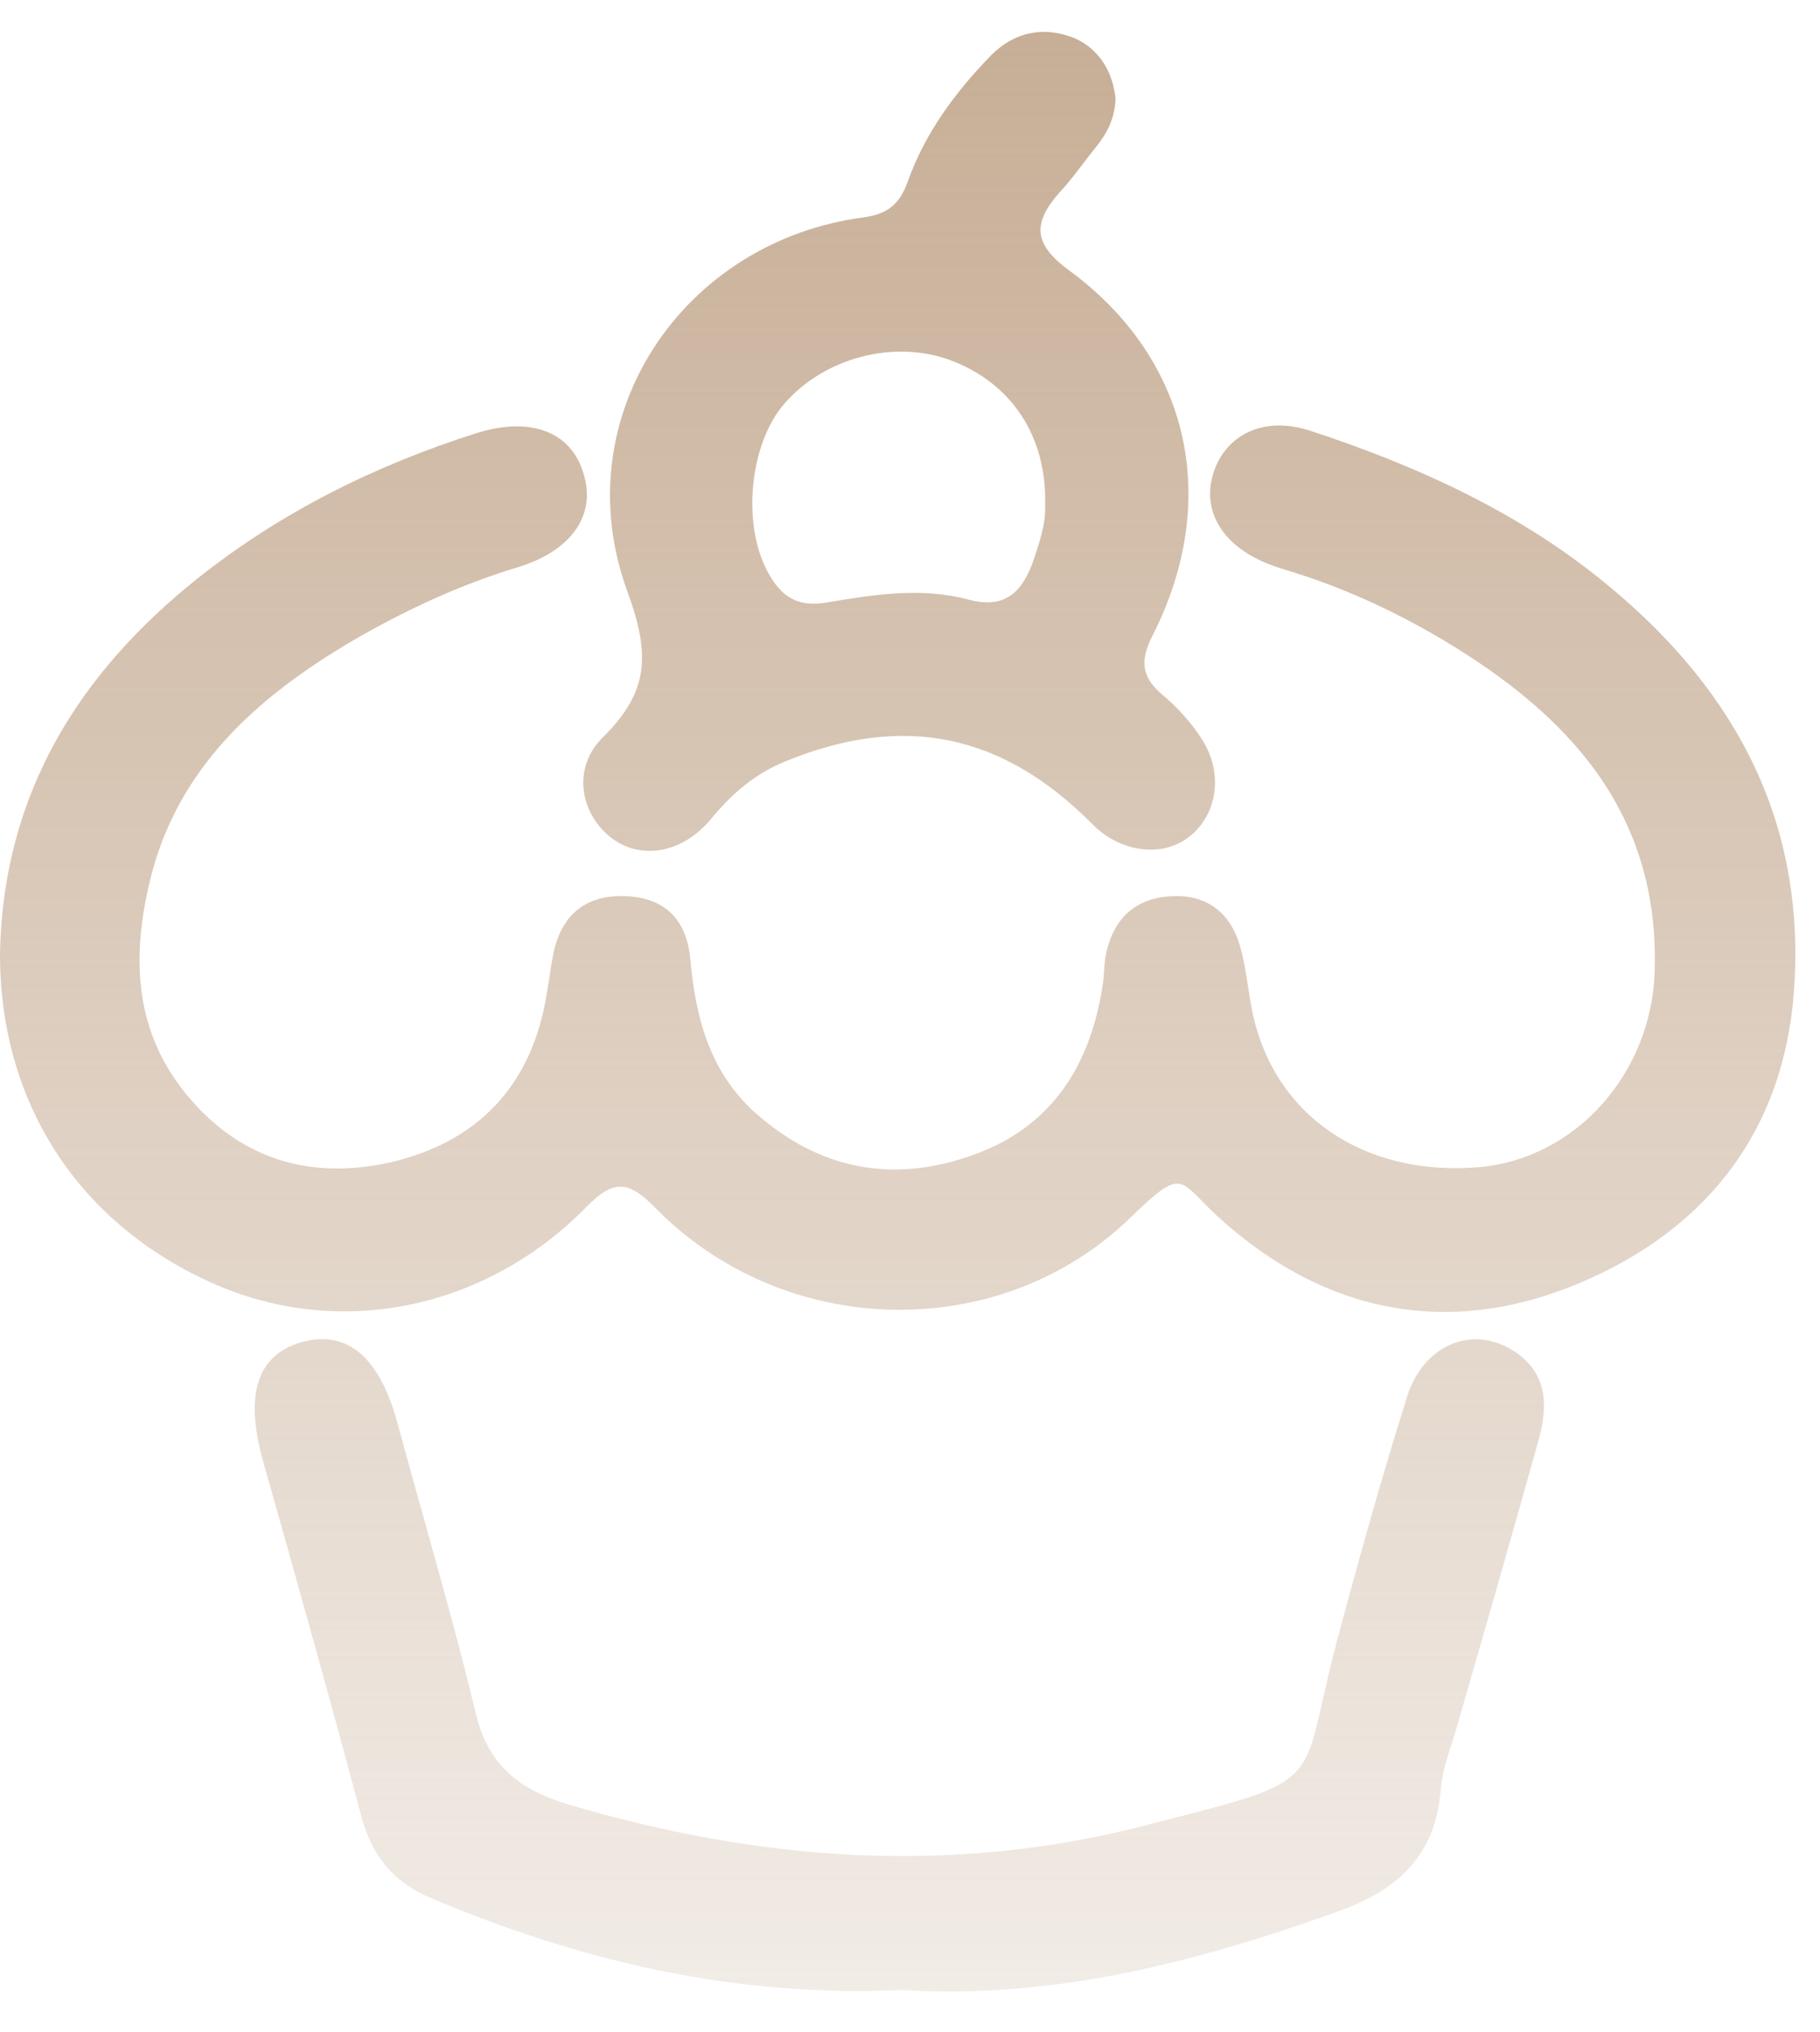 <svg width="43" height="48" viewBox="0 0 43 48" fill="none" xmlns="http://www.w3.org/2000/svg">
<path fill-rule="evenodd" clip-rule="evenodd" d="M25.885 3.486C26.152 3.157 26.337 2.807 26.357 2.333C26.295 1.715 25.987 1.18 25.412 0.912C24.672 0.604 23.974 0.748 23.419 1.304C22.577 2.168 21.858 3.136 21.447 4.289C21.262 4.804 20.995 5.051 20.42 5.133C16.127 5.689 13.333 9.848 14.812 13.945C15.367 15.448 15.346 16.334 14.237 17.425C13.497 18.166 13.723 19.237 14.442 19.793C15.14 20.328 16.127 20.163 16.805 19.34C17.297 18.742 17.852 18.269 18.571 17.981C21.345 16.848 23.686 17.322 25.823 19.484C26.46 20.122 27.425 20.266 28.062 19.793C28.74 19.298 28.925 18.31 28.411 17.486C28.165 17.095 27.836 16.725 27.466 16.416C26.953 15.983 26.932 15.592 27.24 14.995C28.843 11.825 28.124 8.51 25.289 6.41C24.405 5.771 24.385 5.277 25.042 4.536C25.234 4.332 25.401 4.111 25.57 3.89C25.672 3.754 25.776 3.619 25.885 3.486ZM22.454 8.51C23.892 9.045 24.734 10.301 24.693 11.928C24.714 12.38 24.549 12.854 24.385 13.328C24.118 14.028 23.707 14.378 22.906 14.172C21.776 13.863 20.646 14.048 19.537 14.233C18.838 14.357 18.448 14.089 18.14 13.513C17.523 12.38 17.708 10.486 18.53 9.539C19.475 8.448 21.119 8.016 22.454 8.51ZM0 22.49C0.082 18.763 1.849 15.901 4.705 13.636C6.656 12.092 8.854 11.001 11.237 10.239C12.531 9.827 13.497 10.198 13.785 11.186C14.093 12.154 13.518 13.019 12.203 13.41C10.847 13.822 9.573 14.419 8.361 15.119C6.081 16.457 4.17 18.145 3.534 20.842C3.123 22.572 3.164 24.26 4.314 25.743C5.588 27.369 7.293 27.904 9.265 27.451C11.237 26.978 12.49 25.722 12.881 23.684C12.92 23.485 12.95 23.287 12.98 23.091C13.012 22.88 13.044 22.672 13.086 22.469C13.292 21.584 13.867 21.131 14.791 21.172C15.736 21.213 16.229 21.748 16.311 22.675C16.435 24.034 16.763 25.31 17.832 26.278C19.352 27.637 21.098 27.966 22.988 27.287C24.898 26.607 25.802 25.104 26.07 23.148C26.076 23.08 26.081 23.011 26.085 22.942C26.095 22.805 26.104 22.668 26.131 22.531C26.316 21.687 26.83 21.213 27.692 21.172C28.514 21.131 29.069 21.563 29.295 22.345C29.386 22.658 29.436 22.978 29.486 23.302C29.515 23.49 29.545 23.68 29.582 23.869C30.075 26.34 32.212 27.802 34.944 27.575C37.245 27.369 39.012 25.351 39.094 22.963C39.217 19.175 37.039 16.869 34.061 15.098C32.91 14.419 31.698 13.863 30.404 13.472C30.199 13.41 30.014 13.348 29.829 13.266C28.822 12.813 28.391 12.01 28.678 11.145C28.987 10.239 29.89 9.827 30.959 10.177C33.403 10.98 35.745 12.03 37.779 13.657C40.819 16.086 42.607 19.154 42.401 23.148C42.237 26.607 40.388 29.037 37.266 30.334C34.184 31.61 31.267 31.013 28.781 28.749C28.624 28.605 28.497 28.476 28.389 28.365C27.845 27.811 27.772 27.736 26.727 28.749C23.625 31.775 18.51 31.652 15.449 28.502C14.853 27.904 14.504 27.863 13.887 28.481C11.504 30.931 8.074 31.631 5.115 30.355C1.87 28.954 -0.02 26.052 0 22.49ZM21.324 47.011C17.359 47.196 13.703 46.331 10.149 44.828C9.245 44.437 8.772 43.799 8.526 42.873C7.786 40.093 7.005 37.313 6.225 34.555C5.773 32.969 6.06 32.022 7.108 31.713C8.197 31.404 8.957 32.043 9.388 33.608C9.594 34.369 9.806 35.129 10.018 35.888C10.443 37.407 10.867 38.926 11.237 40.464C11.525 41.699 12.264 42.276 13.415 42.626C17.934 43.964 22.474 44.314 27.076 43.12C27.197 43.089 27.314 43.059 27.427 43.03C29.453 42.512 30.262 42.305 30.684 41.784C30.965 41.437 31.074 40.952 31.256 40.143C31.343 39.755 31.448 39.292 31.596 38.734C32.109 36.819 32.643 34.905 33.239 33.011C33.65 31.693 34.903 31.26 35.889 32.002C36.608 32.557 36.547 33.319 36.341 34.06C35.725 36.264 35.088 38.487 34.451 40.69C34.406 40.86 34.352 41.027 34.298 41.194L34.298 41.194C34.183 41.554 34.068 41.91 34.04 42.276C33.917 43.881 32.972 44.684 31.555 45.178C28.227 46.373 24.816 47.237 21.324 47.011Z" fill="url(#paint0_linear)"/>
<defs>
<linearGradient id="paint0_linear" x1="21.209" y1="0.753" x2="21.209" y2="61.139" gradientUnits="userSpaceOnUse">
<stop stop-color="#C7AE96"/>
<stop offset="1" stop-color="#C7AE96" stop-opacity="0"/>
</linearGradient>
</defs>
</svg>
